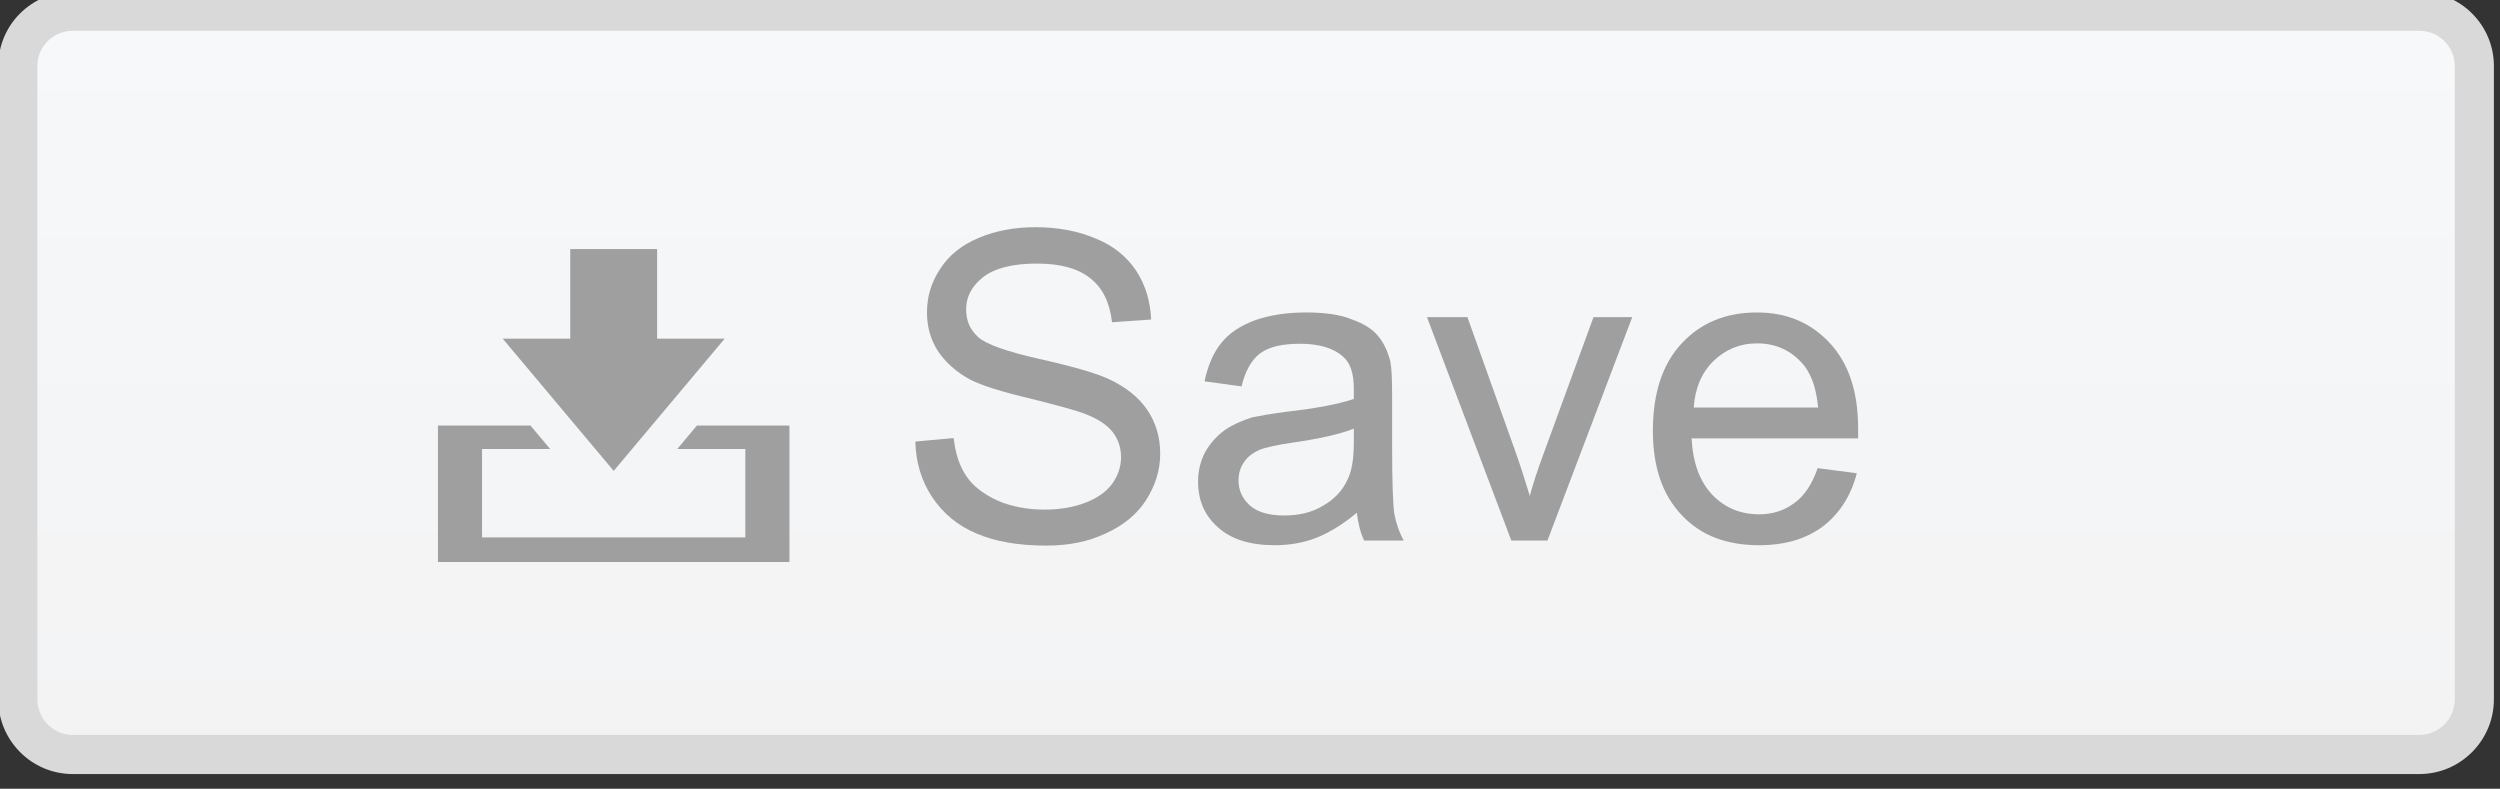 <?xml version="1.0" standalone="no"?>
<!DOCTYPE svg PUBLIC "-//W3C//DTD SVG 1.1//EN" "http://www.w3.org/Graphics/SVG/1.1/DTD/svg11.dtd">
<svg width="100%" height="100%" viewBox="0 0 355 112" version="1.1" xmlns="http://www.w3.org/2000/svg" xmlns:xlink="http://www.w3.org/1999/xlink" xml:space="preserve" style="fill-rule:evenodd;clip-rule:evenodd;stroke-linejoin:round;stroke-miterlimit:1.414;">
    <rect x="0" y="0" width="355" height="112" fill="#333333" stroke="none"/>
    <g transform="matrix(1.333,0,0,1.333,-1441.14,-6933.11)">
        <g transform="matrix(4.167,0,0,4.167,0,0)">
            <path d="M261.308,1267.46C260.535,1267.46 259.905,1266.82 259.905,1266.05L259.905,1249.86C259.905,1249.09 260.535,1248.46 261.308,1248.46L321.299,1248.46C322.073,1248.46 322.704,1249.09 322.704,1249.86L322.704,1266.05C322.704,1266.82 322.073,1267.46 321.299,1267.46L261.308,1267.46Z" style="fill:url(#_Linear1);"/>
        </g>
        <g transform="matrix(4.167,0,0,4.167,0,0)">
            <path d="M321.299,1247.96L261.308,1247.96C260.256,1247.96 259.405,1248.81 259.405,1249.86L259.405,1266.05C259.405,1267.1 260.256,1267.96 261.308,1267.96L321.299,1267.96C322.351,1267.96 323.204,1267.1 323.204,1266.05L323.204,1249.86C323.204,1248.81 322.351,1247.96 321.299,1247.96ZM321.299,1248.96C321.798,1248.96 322.204,1249.36 322.204,1249.86L322.204,1266.05C322.204,1266.55 321.798,1266.96 321.299,1266.96L261.308,1266.96C260.811,1266.96 260.405,1266.55 260.405,1266.05L260.405,1249.86C260.405,1249.36 260.811,1248.96 261.308,1248.96L321.299,1248.96Z" style="fill:rgb(217,217,217);fill-rule:nonzero;"/>
        </g>
        <g transform="matrix(4.167,0,0,4.167,0,0)">
            <path d="M283.279,1260.88C283.554,1261.29 283.928,1261.61 284.412,1261.81C284.896,1262.02 285.49,1262.12 286.205,1262.12C286.766,1262.12 287.272,1262.02 287.712,1261.81C288.163,1261.61 288.515,1261.32 288.746,1260.96C288.988,1260.58 289.109,1260.19 289.109,1259.77C289.109,1259.35 288.999,1258.98 288.779,1258.65C288.559,1258.33 288.229,1258.06 287.767,1257.85C287.459,1257.71 286.876,1257.54 286.029,1257.35C285.182,1257.16 284.654,1256.97 284.456,1256.79C284.247,1256.6 284.148,1256.37 284.148,1256.08C284.148,1255.76 284.291,1255.49 284.577,1255.26C284.874,1255.03 285.325,1254.91 285.963,1254.91C286.568,1254.91 287.019,1255.04 287.327,1255.29C287.646,1255.54 287.822,1255.92 287.877,1256.41L288.878,1256.34C288.856,1255.87 288.735,1255.46 288.493,1255.09C288.251,1254.73 287.91,1254.45 287.459,1254.27C287.019,1254.08 286.502,1253.98 285.919,1253.98C285.391,1253.98 284.907,1254.07 284.478,1254.25C284.038,1254.43 283.708,1254.7 283.488,1255.04C283.257,1255.39 283.147,1255.75 283.147,1256.16C283.147,1256.52 283.235,1256.84 283.422,1257.14C283.609,1257.42 283.884,1257.68 284.258,1257.88C284.555,1258.03 285.061,1258.19 285.787,1258.36C286.502,1258.54 286.975,1258.67 287.184,1258.75C287.514,1258.88 287.745,1259.03 287.888,1259.21C288.031,1259.39 288.108,1259.61 288.108,1259.86C288.108,1260.1 288.031,1260.33 287.888,1260.53C287.734,1260.74 287.514,1260.9 287.206,1261.02C286.898,1261.14 286.546,1261.2 286.15,1261.2C285.71,1261.2 285.303,1261.12 284.951,1260.97C284.588,1260.8 284.324,1260.6 284.159,1260.35C283.983,1260.1 283.873,1259.77 283.829,1259.37L282.85,1259.46C282.861,1259.99 283.004,1260.46 283.279,1260.88Z" style="fill:rgb(159,159,159);fill-rule:nonzero;"/>
        </g>
        <g transform="matrix(4.167,0,0,4.167,0,0)">
            <path d="M294.323,1261.99L295.335,1261.99C295.214,1261.77 295.137,1261.54 295.093,1261.3C295.06,1261.07 295.038,1260.49 295.038,1259.6L295.038,1258.32C295.038,1257.89 295.027,1257.59 294.994,1257.42C294.928,1257.16 294.829,1256.94 294.686,1256.77C294.543,1256.59 294.323,1256.45 294.015,1256.34C293.707,1256.21 293.311,1256.16 292.827,1256.16C292.332,1256.16 291.903,1256.23 291.529,1256.36C291.155,1256.5 290.869,1256.69 290.671,1256.94C290.473,1257.18 290.33,1257.51 290.242,1257.92L291.188,1258.05C291.287,1257.64 291.452,1257.36 291.672,1257.2C291.892,1257.04 292.222,1256.96 292.684,1256.96C293.168,1256.96 293.542,1257.07 293.784,1257.29C293.971,1257.45 294.059,1257.72 294.059,1258.12C294.059,1258.15 294.059,1258.24 294.059,1258.37C293.685,1258.5 293.113,1258.61 292.321,1258.7C291.947,1258.75 291.661,1258.8 291.463,1258.84C291.21,1258.92 290.979,1259.02 290.77,1259.16C290.561,1259.31 290.396,1259.49 290.264,1259.72C290.143,1259.94 290.077,1260.21 290.077,1260.48C290.077,1260.96 290.242,1261.35 290.583,1261.65C290.924,1261.96 291.408,1262.11 292.035,1262.11C292.409,1262.11 292.772,1262.05 293.102,1261.92C293.432,1261.79 293.773,1261.58 294.136,1261.28C294.169,1261.55 294.224,1261.78 294.323,1261.99ZM294.059,1259.48C294.059,1259.91 294.004,1260.23 293.894,1260.44C293.762,1260.73 293.553,1260.94 293.256,1261.11C292.97,1261.28 292.64,1261.35 292.266,1261.35C291.881,1261.35 291.595,1261.26 291.408,1261.1C291.21,1260.92 291.111,1260.71 291.111,1260.45C291.111,1260.29 291.155,1260.13 291.243,1260C291.331,1259.86 291.463,1259.76 291.628,1259.68C291.793,1259.61 292.079,1259.55 292.475,1259.49C293.179,1259.39 293.707,1259.27 294.059,1259.13L294.059,1259.48Z" style="fill:rgb(159,159,159);fill-rule:nonzero;"/>
        </g>
        <g transform="matrix(4.167,0,0,4.167,0,0)">
            <path d="M299.009,1261.99L301.176,1256.28L300.186,1256.28L298.91,1259.77C298.756,1260.19 298.635,1260.55 298.558,1260.85C298.437,1260.45 298.316,1260.07 298.184,1259.7L296.963,1256.28L295.929,1256.28L298.085,1261.99L299.009,1261.99Z" style="fill:rgb(159,159,159);fill-rule:nonzero;"/>
        </g>
        <g transform="matrix(4.167,0,0,4.167,0,0)">
            <path d="M305.323,1261.03C305.07,1261.22 304.773,1261.32 304.421,1261.32C303.937,1261.32 303.541,1261.15 303.222,1260.82C302.903,1260.48 302.727,1260.01 302.694,1259.38L306.951,1259.38C306.951,1259.27 306.951,1259.18 306.951,1259.13C306.951,1258.18 306.709,1257.46 306.225,1256.94C305.741,1256.42 305.125,1256.16 304.366,1256.16C303.574,1256.16 302.936,1256.42 302.441,1256.95C301.946,1257.48 301.704,1258.23 301.704,1259.18C301.704,1260.11 301.946,1260.82 302.441,1261.34C302.925,1261.86 303.585,1262.11 304.421,1262.11C305.081,1262.11 305.62,1261.95 306.049,1261.63C306.467,1261.31 306.764,1260.86 306.918,1260.27L305.917,1260.14C305.774,1260.55 305.576,1260.85 305.323,1261.03ZM303.255,1257.4C303.552,1257.11 303.926,1256.95 304.366,1256.95C304.861,1256.95 305.257,1257.14 305.565,1257.51C305.763,1257.76 305.884,1258.11 305.928,1258.59L302.749,1258.59C302.782,1258.1 302.947,1257.7 303.255,1257.4Z" style="fill:rgb(159,159,159);fill-rule:nonzero;"/>
        </g>
        <g transform="matrix(4.167,0,0,4.167,0,0)">
            <path d="M275.138,1260.21L277.975,1256.83L276.248,1256.83L276.248,1254.54L274.027,1254.54L274.027,1256.83L272.301,1256.83L275.138,1260.21Z" style="fill:rgb(159,159,159);fill-rule:nonzero;"/>
        </g>
        <g transform="matrix(4.167,0,0,4.167,0,0)">
            <path d="M277.266,1259.05L276.763,1259.65L278.503,1259.65L278.503,1261.91L271.772,1261.91L271.772,1259.65L273.513,1259.65L273.01,1259.05L270.645,1259.05L270.645,1262.54L279.631,1262.54L279.631,1259.05L277.266,1259.05Z" style="fill:rgb(159,159,159);fill-rule:nonzero;"/>
        </g>
    </g>
    <defs>
        <linearGradient id="_Linear1" x1="0" y1="0" x2="1" y2="0" gradientUnits="userSpaceOnUse" gradientTransform="matrix(-8.18277e-07,18.72,-18.72,-8.18277e-07,291.304,1248.65)"><stop offset="0%" style="stop-color:rgb(246,248,249);stop-opacity:1"/><stop offset="100%" style="stop-color:rgb(243,243,244);stop-opacity:1"/></linearGradient>
    </defs>
</svg>
